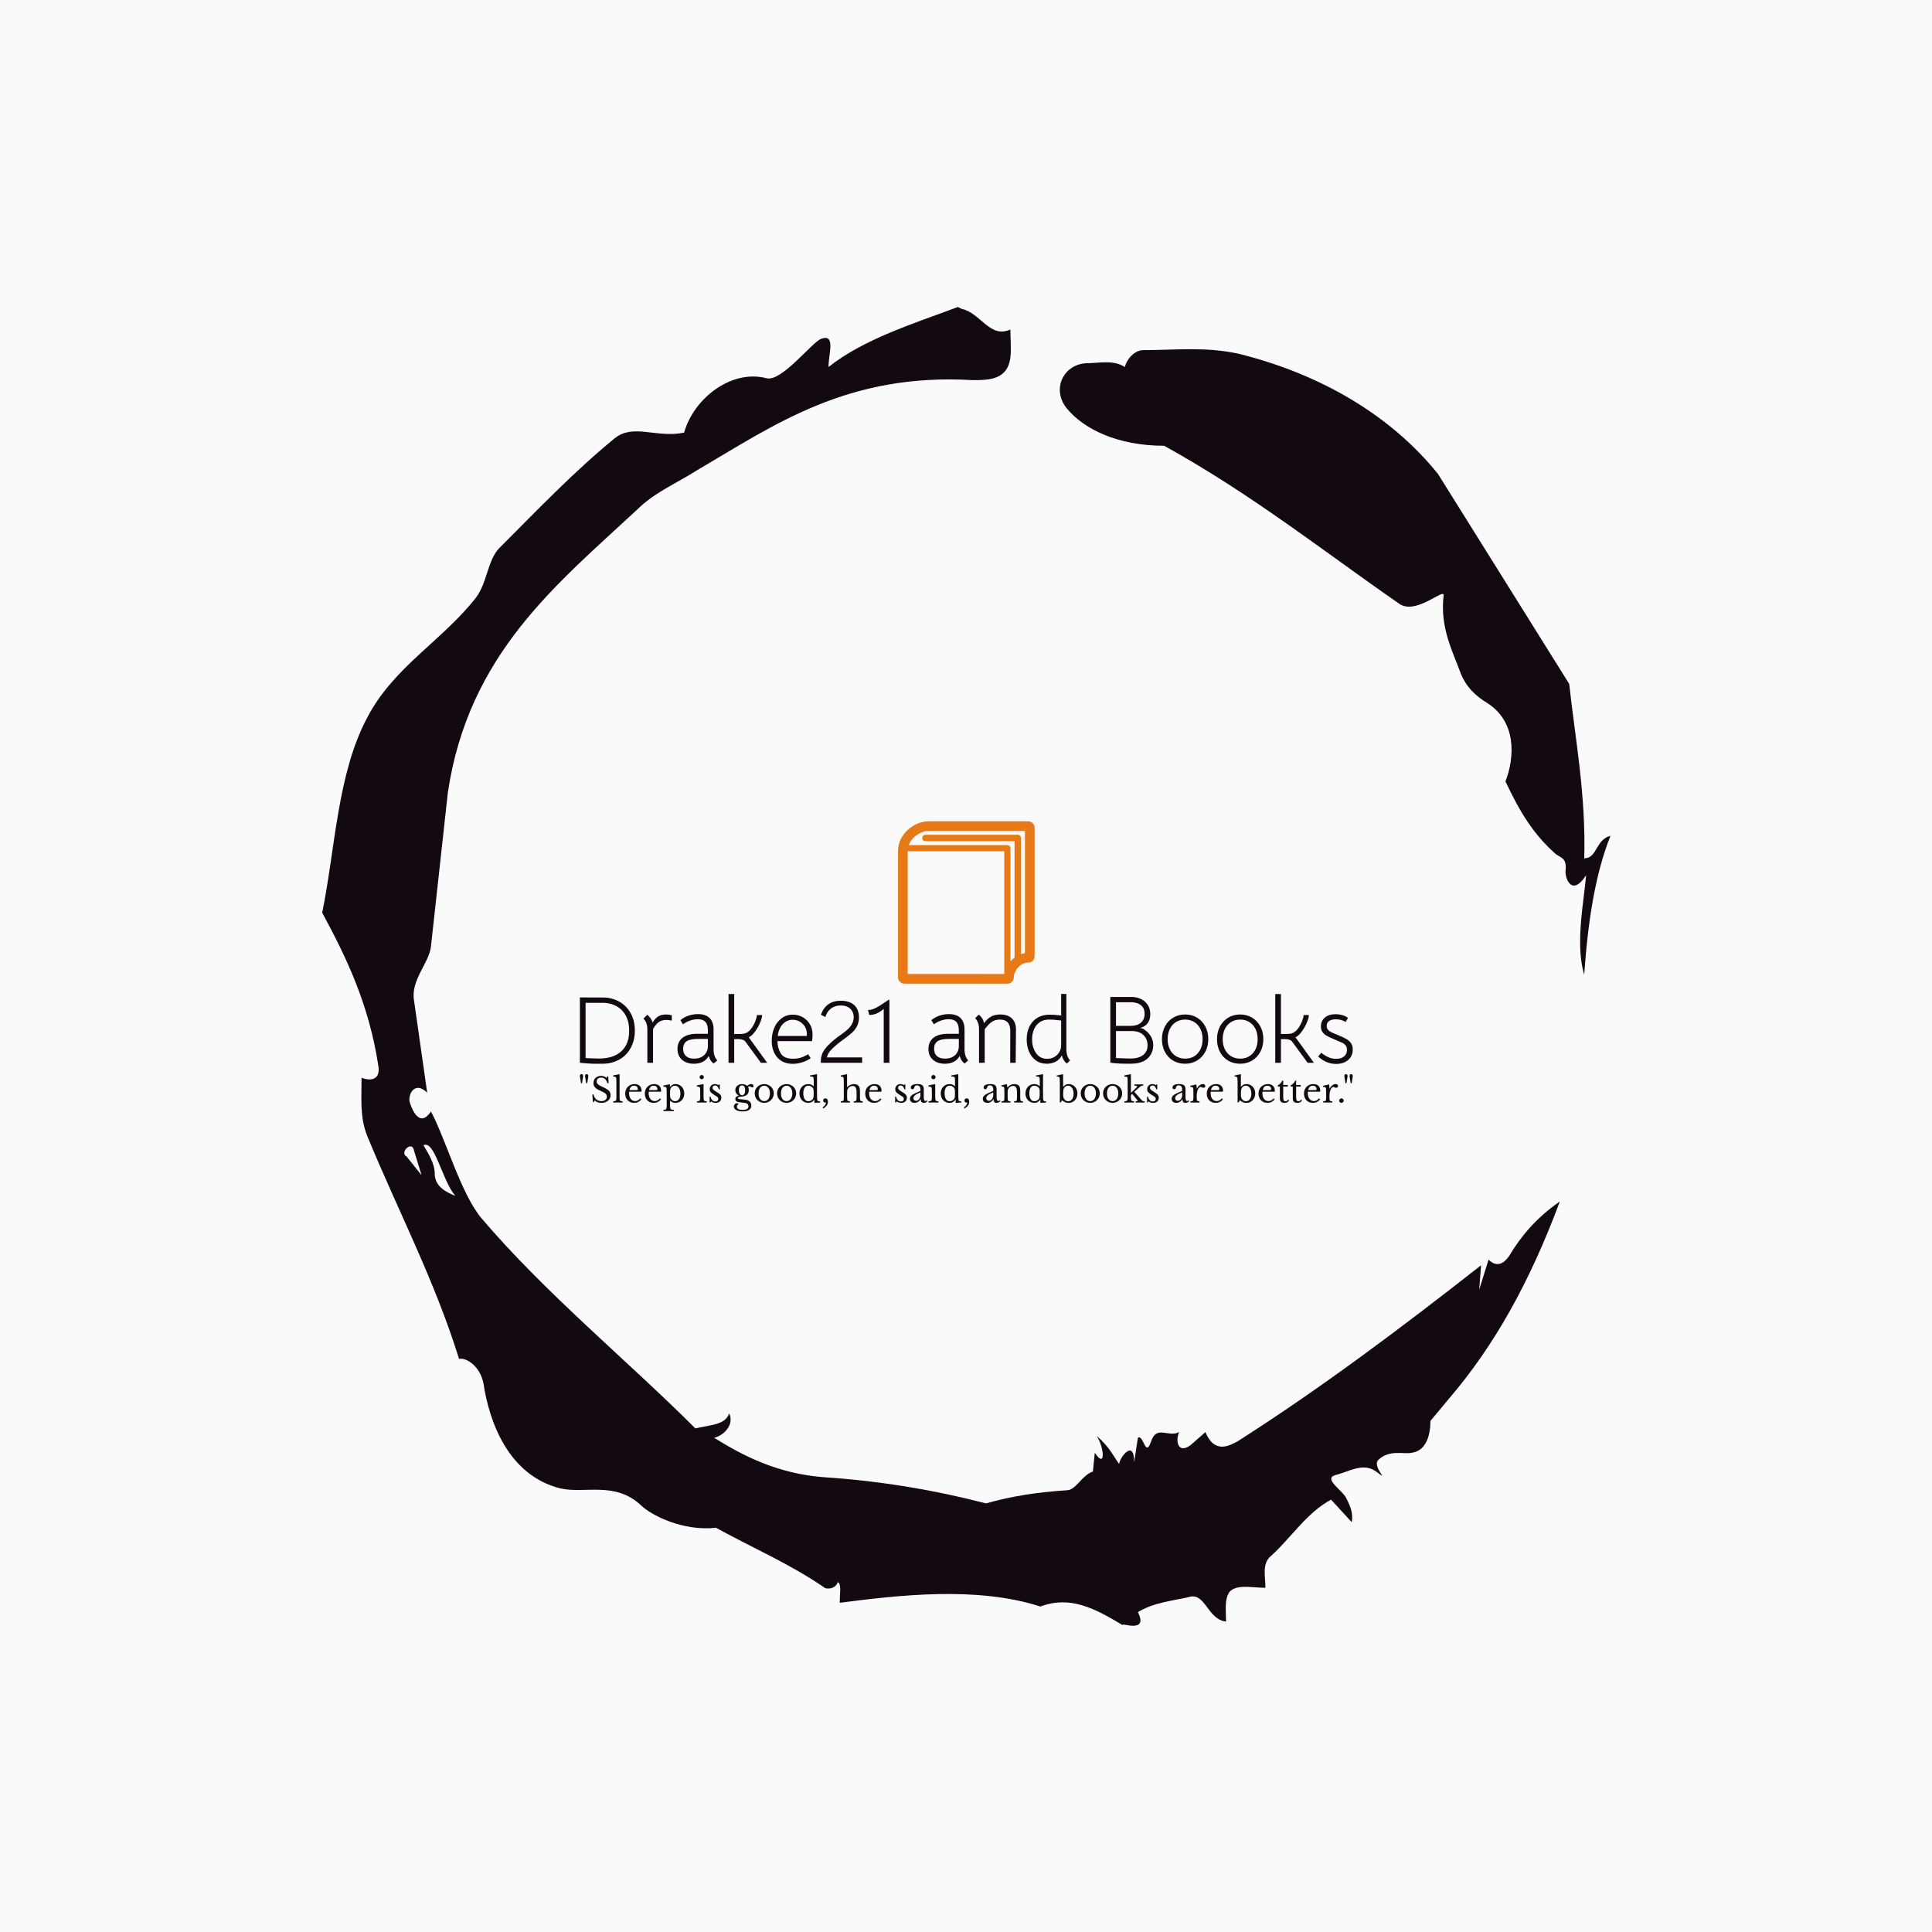 <svg xmlns="http://www.w3.org/2000/svg" version="1.1" xmlns:xlink="http://www.w3.org/1999/xlink" xmlns:svgjs="http://svgjs.dev/svgjs" width="1500" height="1500" viewBox="0 0 1500 1500"><rect width="1500" height="1500" fill="#fafafa"></rect><g transform="matrix(0.667,0,0,0.667,250,187.667)"><svg viewBox="0 0 320 360" data-background-color="#fafafa" preserveAspectRatio="xMidYMid meet" height="1687" width="1500" xmlns="http://www.w3.org/2000/svg" xmlns:xlink="http://www.w3.org/1999/xlink"><g id="tight-bounds" transform="matrix(1,0,0,1,0,0)"><svg viewBox="0 0 320 360" height="360" width="320"><g><svg></svg></g><g><svg viewBox="0 0 320 360" height="360" width="320"><g><path transform="translate(-74.993,-51.79) scale(4.658,4.658)" d="M20.6 59.9l0.8 1-0.4-1.3c-0.1-0.6-0.8 0.1-0.4 0.3M21.5 59.3c0.3 0.5 0.6 1 0.6 1.5 0 0.7 0.6 1 1.1 1.2-0.7-0.8-1.1-3-1.7-2.7M59.9 16.9c1.7 0 3.3-0.2 5.1 0.2 4.4 1.1 8.1 3.3 10.6 6.4l7 11.2c0.3 2.8 0.9 5.9 0.8 9.3 0.7 0 0.6-1 1.4-1.2-0.8 2-1.2 4.5-1.4 7.4-0.5-1.6 0-4 0.1-5.3-0.7 1.1-1.1 0.3-1.1-0.2 0.1-0.8-0.3-0.7-0.6-1-1.1-1-1.8-2.1-2.6-3.8 0.5-1.3 0.6-3.2-1-4.2-0.5-0.3-1.1-0.8-1.4-1.6-0.4-1.1-1.1-2.4-0.9-4.1 0.1-0.5-1.5 1.1-2.4 0.4-3.9-2.7-7.8-5.8-12.5-8.4-2.5 0-4.3-0.9-5.2-2-0.8-1-0.2-2.3 1-2.4 0.7 0 1.5-0.2 2.1 0.2 0.1-0.4 0.5-0.9 1-0.9M50 14.6l0.2 0.1c1 0.2 1.5 1.6 2.6 1.1 0 0.7 0.1 1.4-0.1 1.9-0.3 0.8-1.2 0.8-1.9 0.8-6.7-0.4-10.6 2.4-14.7 4.8-1.1 0.7-2.3 1.2-3.2 2.1-4.3 4-9 7.7-10.1 15.1l-0.9 8.2c-0.1 0.9-1.1 1.8-0.9 2.9l0.7 4.9c-0.7-0.7-1.1 0.2-0.9 0.6 0.1 0.3 0.5 1.3 1.1 0.4 0.8 1.5 1.6 4.4 2.7 5.7 3.4 4 7.8 7.6 11.4 11.2 0.9-0.2 1.6-0.2 1.8-0.8 0.3 0.6-0.3 1.2-0.8 1.3 1.6 1 3.4 1.9 5.8 2.1 3.1 0.2 6 0.7 8.7 1.4 1.4-0.4 2.8-0.6 4.3-0.7 0.5 0 0.8-0.8 1.4-1l0.1-1c0.6 0.9 0.5-0.3 0.1-0.9 0.7 0.6 0.9 1.1 1.2 1.5 0-0.3 0.8-1.4 0.8-0.1l0.2-1.3c0.3-0.2 0.4 1.1 0.7 0.2 0.3-0.9 0.9-0.2 1.5-0.5-0.2 0.4-0.1 1.2 0.6 0.7l0.8-0.7c0.5 1.2 1.3 0.7 1.7 0.5 4.4-2.8 8.8-6.1 13-9.4l-0.1 1.3 0.5-1.6c0.5 0.5 0.9 0.1 1.1-0.2 0.6-1 1.4-2 2.7-2.9-1.6 4.3-3.5 7.7-5.9 10.5l-1 1.2c0 0.7-0.2 1.6-1 1.7-0.4 0.1-1.2-0.2-1.8 0.4-0.3 0.4 0.7 1.2-0.1 0.6-0.7-0.5-1.4 0-2.2 0.2-0.6 0.2 0.4 0.8 0.6 1.2 0.2 0.4 0.4 0.8 0.3 1.3l-1.1-1.2c-1.3 0.7-2.1 2-3.2 3-0.5 0.4-0.3 1.1-0.3 1.7-0.7 0-1.5-0.2-1.9 0.2-0.3 0.4-0.2 1-0.2 1.6-1-0.1-1.1-1.6-2-1.3-0.9 0.2-1.9 0.3-2.7 0.8 0.6 1.2-1 0.5-0.8 0.7-1.5-0.9-2.8-1.6-4.4-1-3.4-1.1-7.6-0.6-10.7-0.2 0-0.5 0.1-1-0.1-1.1-0.2 0.5-0.8 0.3-0.7 0.3-1.9-1.3-3.8-2.1-5.8-3.2-1.8 0.2-3.5-0.7-4-1.2-1.4-1.3-3-0.6-4.3-0.9-2.8-0.7-3.8-3.6-4.1-5.6-0.2-1-1-1.4-1.3-1.3-1.3-4.2-3.3-8-4.9-11.9-0.4-1-0.3-2-0.3-3.1 0.5 0.2 1 0.1 0.9-0.6-0.5-3.3-1.7-5.8-3-8.2 0.7-3.4 0.8-7.4 2.4-10.4 1.4-2.7 4-4.1 5.8-6.4 0.6-0.8 0.6-1.9 1.2-2.6 2-2 4-4.1 6.2-5.9 1-0.8 2.2 0 3.7-0.3 0.5-1.8 2.5-3.4 4.4-2.9 0.8 0.2 2.4-1.9 2.9-2.1 0.8-0.3 0.4 0.8 0.4 1.5 1.9-1.5 4.5-2.3 6.9-3.2" fill="#130912" fill-rule="nonzero" stroke="none" stroke-width="1" stroke-linecap="butt" stroke-linejoin="miter" stroke-miterlimit="10" stroke-dasharray="" stroke-dashoffset="0" font-family="none" font-weight="none" font-size="none" text-anchor="none" style="mix-blend-mode: normal" data-fill-palette-color="tertiary"></path></g><g transform="matrix(1,0,0,1,64,143.966)"><svg viewBox="0 0 192 72.067" height="72.067" width="192"><g><svg viewBox="0 0 192 72.067" height="72.067" width="192"><g><svg viewBox="0 0 192 72.067" height="72.067" width="192"><g transform="matrix(1,0,0,1,0,42.878)"><svg viewBox="0 0 192 29.189" height="29.189" width="192"><g id="textblocktransform"><svg viewBox="0 0 192 29.189" height="29.189" width="192" id="textblock"><g><svg viewBox="0 0 192 17.392" height="17.392" width="192"><g transform="matrix(1,0,0,1,0,0)"><svg width="192" viewBox="5 -36.35 407.86 36.95" height="17.392" data-palette-color="#130912"><path d="M18.15-34.45Q22.85-34.15 26.45-31.88 30.05-29.6 32.02-25.75 34-21.9 34-17.05L34-17.05Q34-11.9 31.85-7.9 29.7-3.9 25.8-1.7 21.9 0.5 16.9 0.5L16.9 0.5 14.05 0.5Q13.65 0.5 12.33 0.5 11 0.5 7.35 0.2L7.35 0.2 5 0 5-34.5 18.15-34.45ZM15-2.25Q22.7-2.25 26.85-6.05 31-9.85 31-16.9L31-16.9Q31-23.5 27.45-27.4 23.9-31.3 17.65-31.65L17.65-31.65 8-31.65 8-2.5 9.85-2.4Q14.8-2.25 15-2.25L15-2.25ZM50.5-25.5Q52-25.5 53.5-25.05L53.5-25.05 53.5-22.25Q52.05-22.6 50.6-22.6L50.6-22.6Q48.05-22.6 46.45-21.35L46.45-21.35Q44.85-20.1 43.6-17.8L43.6-17.8 43.6 0 40.6 0 40.6-17.5Q40.6-21.45 38.5-23.3L38.5-23.3 40.5-25.3Q41.4-24.75 42.2-23.65 43-22.55 43.35-21.2L43.35-21.2Q44.75-23.5 46.15-24.35L46.15-24.35Q47.9-25.5 50.5-25.5L50.5-25.5ZM75.55 0.4Q74.6-0.35 74.02-1.25 73.45-2.15 72.95-3.6L72.95-3.6Q71.95-1.65 69.97-0.58 68 0.5 65.2 0.5L65.2 0.5Q61.25 0.5 58.87-1.6 56.5-3.7 56.5-7.3L56.5-7.3Q56.5-11.1 59.17-13.2 61.85-15.3 66.75-15.3L66.75-15.3 72.55-15.3 72.55-17.1Q72.55-20.1 71.25-21.55 69.95-23 67.25-23L67.25-23Q65.25-23 63.15-22.28 61.05-21.55 59.4-20.3L59.4-20.3 58.05-22.5Q59.9-24.05 62.32-24.88 64.75-25.7 67.3-25.7L67.3-25.7Q71.35-25.7 73.45-23.63 75.55-21.55 75.55-17.65L75.55-17.65 75.55-7.2Q75.55-3.35 77.5-1.25L77.5-1.25 75.55 0.4ZM65.25-2.2Q68.6-2.2 70.57-4.05 72.55-5.9 72.55-8.85L72.55-8.85 72.55-12.6 67.45-12.6Q63.2-12.6 61.35-11.38 59.5-10.15 59.5-7.35L59.5-7.35Q59.5-4.85 61-3.53 62.5-2.2 65.25-2.2L65.25-2.2ZM94.09-13.5L103.84 0 100.54 0 92.29-11.25Q91.74-11.9 90.74-12.2 89.74-12.5 88.64-12.5L88.64-12.5 86.44-12.5 86.44 0 83.44 0 83.44-36.3 86.44-36.3 86.44-15.2 88.24-15.2Q89.99-15.2 91.02-15.3 92.04-15.4 92.84-15.8L92.84-15.8Q94.54-16.65 95.82-18.57 97.09-20.5 97.77-22.48 98.44-24.45 98.44-25.2L98.44-25.2 101.19-25.2Q101.14-23.5 99.97-20.88 98.79-18.25 97.14-16.1 95.49-13.95 94.09-13.5L94.09-13.5ZM109.24-11.45Q109.29-7.95 110.94-5.05 112.59-2.15 117.54-2.15L117.54-2.15Q119.69-2.15 121.52-2.7 123.34-3.25 125.49-4.5L125.49-4.5 126.79-2.4Q124.79-1.05 122.34-0.25 119.89 0.55 117.34 0.55L117.34 0.55Q112.09 0.55 109.17-2.83 106.24-6.2 106.24-11.7L106.24-11.7Q106.24-15.25 107.54-18.38 108.84-21.5 111.39-23.45 113.94-25.4 117.39-25.4L117.39-25.4Q120.29-25.4 122.67-24.03 125.04-22.65 126.42-20.28 127.79-17.9 127.79-15L127.79-15Q127.79-14.2 127.74-13.58 127.69-12.95 127.64-12.5L127.64-12.5 127.54-11.45 109.24-11.45ZM109.39-14.15L124.74-14.15Q124.79-14.5 124.79-15.15L124.79-15.15Q124.79-17.25 123.79-18.98 122.79-20.7 121.09-21.7 119.39-22.7 117.34-22.7L117.34-22.7Q114.29-22.7 112.12-20.48 109.94-18.25 109.39-14.15L109.39-14.15ZM132.14-0.65Q132.14-4.4 134.29-7.25 136.44-10.1 140.79-13.4L140.79-13.4 142.44-14.6Q144.74-16.25 146.14-17.48 147.54-18.7 148.51-20.35 149.49-22 149.49-24.05L149.49-24.05Q149.49-26.85 147.64-28.55 145.79-30.25 142.64-30.25L142.64-30.25Q139.64-30.25 137.51-28.65 135.39-27.05 134.54-24.15L134.54-24.15 132.19-25.35Q134.84-32.75 142.69-32.75L142.69-32.75Q147.29-32.75 149.79-30.43 152.29-28.1 152.29-24L152.29-24Q152.29-21.3 151.26-19.33 150.24-17.35 148.66-15.93 147.09-14.5 144.24-12.4L144.24-12.4Q142.24-11 140.64-9.65L140.64-9.65Q138.29-7.7 137.04-6.23 135.79-4.75 135.34-2.85L135.34-2.85 153.94-2.85 153.94 0 132.14 0 132.14-0.65ZM165.34-28.45Q163.49-26.85 161.66-26.05 159.84-25.25 157.69-25.25L157.69-25.25 157.04-27.85Q158.54-27.85 160.11-28.5 161.69-29.15 163.19-30.1 164.69-31.05 167.94-33.25L167.94-33.25 168.34-33.25 168.34 0 165.34 0 165.34-28.45ZM207.98 0.4Q207.03-0.35 206.46-1.25 205.88-2.15 205.38-3.6L205.38-3.6Q204.38-1.65 202.41-0.58 200.43 0.5 197.63 0.5L197.63 0.5Q193.68 0.5 191.31-1.6 188.93-3.7 188.93-7.3L188.93-7.3Q188.93-11.1 191.61-13.2 194.28-15.3 199.18-15.3L199.18-15.3 204.98-15.3 204.98-17.1Q204.98-20.1 203.68-21.55 202.38-23 199.68-23L199.68-23Q197.68-23 195.58-22.28 193.48-21.55 191.83-20.3L191.83-20.3 190.48-22.5Q192.33-24.05 194.76-24.88 197.18-25.7 199.73-25.7L199.73-25.7Q203.78-25.7 205.88-23.63 207.98-21.55 207.98-17.65L207.98-17.65 207.98-7.2Q207.98-3.35 209.93-1.25L209.93-1.25 207.98 0.4ZM197.68-2.2Q201.03-2.2 203.01-4.05 204.98-5.9 204.98-8.85L204.98-8.85 204.98-12.6 199.88-12.6Q195.63-12.6 193.78-11.38 191.93-10.15 191.93-7.35L191.93-7.35Q191.93-4.85 193.43-3.53 194.93-2.2 197.68-2.2L197.68-2.2ZM215.63-17.65Q215.63-21.5 213.58-23.55L213.58-23.55 215.48-25.4Q217.68-23.85 218.28-20.9L218.28-20.9Q219.93-23.25 221.98-24.38 224.03-25.5 226.93-25.5L226.93-25.5Q230.83-25.5 233-23.4 235.18-21.3 235.13-17.35L235.13-17.35 234.98 0 232.08 0 232.13-16.8Q232.13-22.8 226.68-22.8L226.68-22.8Q224.13-22.8 222.35-21.58 220.58-20.35 218.63-17.7L218.63-17.7 218.63 0 215.63 0 215.63-17.65ZM251.43 0.5Q248.08 0.5 245.68-1.23 243.28-2.95 242.03-5.88 240.78-8.8 240.78-12.3L240.78-12.3Q240.78-16.1 242.2-19.07 243.63-22.05 246.38-23.73 249.13-25.4 252.93-25.4L252.93-25.4Q254.08-25.4 255.85-25.28 257.63-25.15 258.98-24.95L258.98-24.95 258.98-36.35 261.73-36.35 261.73-7.2Q261.73-3.35 263.68-1.25L263.68-1.25 261.98 0.4Q260.03-1.05 259.33-3.9L259.33-3.9Q258.18-1.65 256.05-0.58 253.93 0.5 251.43 0.5L251.43 0.5ZM251.58-2.1Q253.83-2.1 255.6-3.2 257.38-4.3 258.28-6.2L258.28-6.2Q258.98-7.6 258.98-9.4L258.98-9.4 258.98-22.3Q256.23-22.65 255-22.73 253.78-22.8 252.48-22.8L252.48-22.8Q249.73-22.8 247.73-21.45 245.73-20.1 244.68-17.73 243.63-15.35 243.63-12.45L243.63-12.45Q243.63-8.1 245.73-5.1 247.83-2.1 251.58-2.1L251.58-2.1ZM302.32-17.9Q304.77-16.4 306.17-14.2 307.57-12 307.57-9.25L307.57-9.25Q307.57-6.15 305.85-3.7 304.12-1.25 300.87-0.2L300.87-0.2Q298.72 0.5 295.02 0.5L295.02 0.5Q289.72 0.5 287.52 0.25L287.52 0.25 284.92-0.05 284.92-34.75 295.92-34.75Q298.22-34.75 300.02-34.1L300.02-34.1Q302.87-33.1 304.44-30.9 306.02-28.7 306.02-25.7L306.02-25.7Q306.02-23.4 305.1-21.65 304.17-19.9 302.22-18.95L302.22-18.95Q301.72-18.7 300.72-18.4L300.72-18.4Q301.97-18.1 302.32-17.9L302.32-17.9ZM296.62-31.95L287.92-31.95 287.92-19.5 295.87-19.5Q299.07-19.5 301.05-21.15 303.02-22.8 303.02-25.9L303.02-25.9Q303.02-28.65 301.35-30.18 299.67-31.7 296.62-31.95L296.62-31.95ZM295.52-2.25Q299.77-2.25 302.17-4.05 304.57-5.85 304.57-9.25L304.57-9.25Q304.57-12.55 302.37-14.65 300.17-16.75 296.22-16.75L296.22-16.75 287.92-16.75 287.92-2.5 292.17-2.35 295.52-2.25ZM324.37 0.5Q320.82 0.5 318.04-1.15 315.27-2.8 313.72-5.75 312.17-8.7 312.17-12.45L312.17-12.45Q312.17-16.2 313.74-19.18 315.32-22.15 318.09-23.83 320.87-25.5 324.42-25.5L324.42-25.5Q327.92-25.5 330.69-23.83 333.47-22.15 335.04-19.2 336.62-16.25 336.62-12.5L336.62-12.5Q336.62-8.75 335.04-5.8 333.47-2.85 330.69-1.18 327.92 0.5 324.37 0.5L324.37 0.5ZM324.42-2.2Q328.57-2.2 331.09-5.05 333.62-7.9 333.62-12.5L333.62-12.5Q333.62-15.55 332.47-17.88 331.32-20.2 329.22-21.5 327.12-22.8 324.42-22.8L324.42-22.8Q321.67-22.8 319.57-21.5 317.47-20.2 316.32-17.82 315.17-15.45 315.17-12.45L315.17-12.45Q315.17-9.45 316.32-7.13 317.47-4.8 319.57-3.5 321.67-2.2 324.42-2.2L324.42-2.2ZM353.42 0.5Q349.87 0.5 347.09-1.15 344.31-2.8 342.77-5.75 341.22-8.7 341.22-12.45L341.22-12.45Q341.22-16.2 342.79-19.18 344.37-22.15 347.14-23.83 349.92-25.5 353.47-25.5L353.47-25.5Q356.97-25.5 359.74-23.83 362.52-22.15 364.09-19.2 365.67-16.25 365.67-12.5L365.67-12.5Q365.67-8.75 364.09-5.8 362.52-2.85 359.74-1.18 356.97 0.5 353.42 0.5L353.42 0.5ZM353.47-2.2Q357.62-2.2 360.14-5.05 362.67-7.9 362.67-12.5L362.67-12.5Q362.67-15.55 361.52-17.88 360.37-20.2 358.27-21.5 356.17-22.8 353.47-22.8L353.47-22.8Q350.72-22.8 348.62-21.5 346.52-20.2 345.37-17.82 344.22-15.45 344.22-12.45L344.22-12.45Q344.22-9.45 345.37-7.13 346.52-4.8 348.62-3.5 350.72-2.2 353.47-2.2L353.47-2.2ZM382.61-13.5L392.36 0 389.06 0 380.81-11.25Q380.26-11.9 379.26-12.2 378.26-12.5 377.16-12.5L377.16-12.5 374.96-12.5 374.96 0 371.96 0 371.96-36.3 374.96-36.3 374.96-15.2 376.76-15.2Q378.51-15.2 379.54-15.3 380.56-15.4 381.36-15.8L381.36-15.8Q383.06-16.65 384.34-18.57 385.61-20.5 386.29-22.48 386.96-24.45 386.96-25.2L386.96-25.2 389.71-25.2Q389.66-23.5 388.49-20.88 387.31-18.25 385.66-16.1 384.01-13.95 382.61-13.5L382.61-13.5ZM404.01 0.6Q398.96 0.6 394.61-3.3L394.61-3.3 396.26-5.3Q398.16-3.75 400.04-2.93 401.91-2.1 404.06-2.1L404.06-2.1Q406.76-2.1 408.29-3.38 409.81-4.65 409.81-6.85L409.81-6.85Q409.81-8.25 409.13-9.13 408.46-10 407.34-10.55 406.21-11.1 403.31-12.3L403.31-12.3Q400.66-13.4 399.21-14.2 397.76-15 396.91-16.18 396.06-17.35 396.06-19.15L396.06-19.15Q396.06-22.1 398.16-23.88 400.26-25.65 403.76-25.65L403.76-25.65Q405.56-25.65 407.34-25.15 409.11-24.65 410.36-23.7L410.36-23.7 409.11-21.55Q406.81-22.95 403.91-22.95L403.91-22.95Q401.61-22.95 400.36-22.05 399.11-21.15 399.11-19.5L399.11-19.5Q399.11-18.25 399.79-17.45 400.46-16.65 401.54-16.13 402.61-15.6 405.11-14.6L405.11-14.6Q407.96-13.45 409.54-12.53 411.11-11.6 411.99-10.28 412.86-8.95 412.86-7L412.86-7Q412.86-3.55 410.44-1.48 408.01 0.6 404.01 0.6L404.01 0.6Z" opacity="1" transform="matrix(1,0,0,1,0,0)" fill="#130912" class="wordmark-text-0" data-fill-palette-color="primary" id="text-0"></path></svg></g></svg></g><g transform="matrix(1,0,0,1,0,19.93)"><svg viewBox="0 0 192 9.259" height="9.259" width="192"><g transform="matrix(1,0,0,1,0,0)"><svg width="192" viewBox="3 -41.5 1130.03 54.5" height="9.259" data-palette-color="#130912"><path d="M6.1-28.2L4.65-28.2Q4.45-29.6 4.17-31.25 3.9-32.9 3.63-34.45 3.35-36 3.18-37.23 3-38.45 3-39.05L3-39.05Q3-40.1 3.68-40.8 4.35-41.5 5.35-41.5L5.35-41.5Q6.35-41.5 7.03-40.8 7.7-40.1 7.7-39L7.7-39Q7.7-38.4 7.53-37.15 7.35-35.9 7.1-34.4 6.85-32.9 6.58-31.25 6.3-29.6 6.1-28.2L6.1-28.2ZM13.7-28.2L12.25-28.2Q12.05-29.6 11.78-31.25 11.5-32.9 11.23-34.45 10.95-36 10.78-37.23 10.6-38.45 10.6-39.05L10.6-39.05Q10.6-40.1 11.28-40.8 11.95-41.5 12.95-41.5L12.95-41.5Q13.95-41.5 14.63-40.8 15.3-40.1 15.3-39L15.3-39Q15.3-38.4 15.13-37.15 14.95-35.9 14.7-34.4 14.45-32.9 14.18-31.25 13.9-29.6 13.7-28.2L13.7-28.2ZM22-0.55L21.25-11.75 23.1-11.75Q23.45-9.5 24.42-7.7 25.4-5.9 26.87-4.65 28.35-3.4 30.27-2.73 32.2-2.05 34.45-2.05L34.45-2.05Q38.15-2.05 40.3-3.8 42.45-5.55 42.45-8.55L42.45-8.55Q42.45-9.8 42.02-10.85 41.6-11.9 40.6-12.88 39.6-13.85 37.92-14.8 36.25-15.75 33.7-16.85L33.7-16.85Q30.6-18.2 28.5-19.45 26.4-20.7 25.15-22.05 23.9-23.4 23.37-24.93 22.85-26.45 22.85-28.4L22.85-28.4Q22.85-30.7 23.67-32.65 24.5-34.6 26-36.02 27.5-37.45 29.55-38.23 31.6-39 34.05-39L34.05-39Q36.25-39 38.15-38.3 40.05-37.6 42-36.05L42-36.05 43.3-38.3 44.45-38.3 45-28.35 43.15-28.35Q41.95-32.45 39.67-34.45 37.4-36.45 34.2-36.45L34.2-36.45Q31.15-36.45 29.35-34.95 27.55-33.45 27.55-30.9L27.55-30.9Q27.55-29.7 27.95-28.73 28.35-27.75 29.25-26.88 30.15-26 31.6-25.13 33.05-24.25 35.2-23.3L35.2-23.3Q38.9-21.65 41.35-20.23 43.8-18.8 45.25-17.38 46.7-15.95 47.3-14.38 47.9-12.8 47.9-10.85L47.9-10.85Q47.9-8.35 46.9-6.25 45.9-4.15 44.1-2.65 42.3-1.15 39.8-0.33 37.3 0.5 34.3 0.5L34.3 0.5Q31.45 0.5 29.17-0.3 26.9-1.1 24.55-3L24.55-3 23.15-0.55 22-0.55ZM61.05-41.5L61.05-7.8Q61.05-5.9 61.2-4.75 61.34-3.6 61.82-2.95 62.3-2.3 63.17-2.05 64.05-1.8 65.5-1.75L65.5-1.75 65.5 0 51.7 0 51.7-1.75Q53.2-1.8 54.09-2.08 54.99-2.35 55.52-2.95 56.05-3.55 56.22-4.63 56.39-5.7 56.39-7.45L56.39-7.45 56.39-29Q56.39-31.7 56.32-33.52 56.24-35.35 56.09-36L56.09-36Q55.84-37.15 54.92-37.55 53.99-37.95 51.59-37.95L51.59-37.95 51.59-39.65 61.05-41.5ZM91.39-6.05L92.94-4.65Q88.69 0.5 82.39 0.5L82.39 0.5Q79.44 0.5 77.04-0.48 74.64-1.45 72.92-3.23 71.19-5 70.24-7.48 69.29-9.95 69.29-12.95L69.29-12.95Q69.29-16 70.29-18.6 71.29-21.2 73.12-23.05 74.94-24.9 77.47-25.95 79.99-27 82.99-27L82.99-27Q87.84-27 90.49-24.38 93.14-21.75 93.14-16.85L93.14-16.85Q93.14-16.15 92.87-16 92.59-15.85 91.59-15.85L91.59-15.85 75.14-15.85Q75.04-15.45 74.99-14.88 74.94-14.3 74.94-13.6L74.94-13.6Q74.94-11 75.57-8.88 76.19-6.75 77.37-5.25 78.54-3.75 80.17-2.93 81.79-2.1 83.79-2.1L83.79-2.1Q85.89-2.1 87.69-3.03 89.49-3.95 91.39-6.05L91.39-6.05ZM75.49-18.15L84.69-18.15Q85.69-18.15 86.29-18.2 86.89-18.25 87.19-18.4 87.49-18.55 87.59-18.82 87.69-19.1 87.69-19.55L87.69-19.55Q87.69-21.85 86.22-23.23 84.74-24.6 82.19-24.6L82.19-24.6Q76.79-24.6 75.49-18.15L75.49-18.15ZM120.04-6.05L121.59-4.65Q117.34 0.5 111.04 0.5L111.04 0.5Q108.09 0.5 105.69-0.48 103.29-1.45 101.57-3.23 99.84-5 98.89-7.48 97.94-9.95 97.94-12.95L97.94-12.95Q97.94-16 98.94-18.6 99.94-21.2 101.77-23.05 103.59-24.9 106.12-25.95 108.64-27 111.64-27L111.64-27Q116.49-27 119.14-24.38 121.79-21.75 121.79-16.85L121.79-16.85Q121.79-16.15 121.52-16 121.24-15.85 120.24-15.85L120.24-15.85 103.79-15.85Q103.69-15.45 103.64-14.88 103.59-14.3 103.59-13.6L103.59-13.6Q103.59-11 104.22-8.88 104.84-6.75 106.02-5.25 107.19-3.75 108.82-2.93 110.44-2.1 112.44-2.1L112.44-2.1Q114.54-2.1 116.34-3.03 118.14-3.95 120.04-6.05L120.04-6.05ZM104.14-18.15L113.34-18.15Q114.34-18.15 114.94-18.2 115.54-18.25 115.84-18.4 116.14-18.55 116.24-18.82 116.34-19.1 116.34-19.55L116.34-19.55Q116.34-21.85 114.87-23.23 113.39-24.6 110.84-24.6L110.84-24.6Q105.44-24.6 104.14-18.15L104.14-18.15ZM134.64-26.8L134.64-22.9 134.84-22.9Q136.44-24.8 138.29-25.9 140.14-27 142.59-27L142.59-27Q145.44-27 147.81-25.98 150.19-24.95 151.94-23.1 153.69-21.25 154.66-18.73 155.64-16.2 155.64-13.2L155.64-13.2Q155.64-10.15 154.64-7.63 153.64-5.1 151.89-3.3 150.14-1.5 147.74-0.5 145.34 0.5 142.54 0.5L142.54 0.5Q140.24 0.5 138.36-0.28 136.49-1.05 134.84-2.8L134.84-2.8 134.84 4.5Q134.84 6.5 135.04 7.7 135.24 8.9 135.84 9.55 136.44 10.2 137.56 10.45 138.69 10.7 140.54 10.75L140.54 10.75 140.54 12.5 125.14 12.5 125.14 10.75Q126.64 10.7 127.56 10.45 128.49 10.2 129.01 9.55 129.54 8.9 129.74 7.78 129.94 6.65 129.94 4.85L129.94 4.85 129.94-13.85Q129.94-16.75 129.86-18.6 129.79-20.45 129.59-21.15L129.59-21.15Q129.34-22.35 128.44-22.78 127.54-23.2 125.04-23.2L125.04-23.2 125.04-24.9 134.64-26.8ZM136.14-21.45L136.14-21.45Q135.49-20.45 135.16-19.07 134.84-17.7 134.84-15.5L134.84-15.5 134.84-11.6Q134.84-10.25 134.91-9.28 134.99-8.3 135.14-7.6 135.29-6.9 135.54-6.35 135.79-5.8 136.19-5.3L136.19-5.3Q137.34-3.7 138.94-2.83 140.54-1.95 142.29-1.95L142.29-1.95Q145.74-1.95 147.86-4.85 149.99-7.75 149.99-13L149.99-13Q149.99-15.6 149.41-17.73 148.84-19.85 147.79-21.38 146.74-22.9 145.26-23.75 143.79-24.6 141.99-24.6L141.99-24.6Q140.19-24.6 138.66-23.78 137.14-22.95 136.14-21.45ZM183.83-27L183.83-7.95Q183.83-6 184.01-4.83 184.18-3.65 184.68-2.98 185.18-2.3 186.08-2.05 186.98-1.8 188.48-1.75L188.48-1.75 188.48 0 174.13 0 174.13-1.75Q175.63-1.8 176.58-2.08 177.53-2.35 178.06-2.98 178.58-3.6 178.76-4.73 178.93-5.85 178.93-7.6L178.93-7.6 178.93-14Q178.93-16.9 178.86-18.78 178.78-20.65 178.58-21.35L178.58-21.35Q178.33-22.5 177.43-22.93 176.53-23.35 174.03-23.35L174.03-23.35 174.03-25.1 183.83-27ZM178.08-37.15L178.08-37.15Q178.08-38.45 178.98-39.35 179.88-40.25 181.18-40.25L181.18-40.25Q182.48-40.25 183.38-39.35 184.28-38.45 184.28-37.15L184.28-37.15Q184.28-35.85 183.38-34.95 182.48-34.05 181.18-34.05L181.18-34.05Q179.88-34.05 178.98-34.95 178.08-35.85 178.08-37.15ZM194.78-1.75L193.78 0 192.68 0 192.68-8.6 193.93-8.6Q195.88-1.55 201.03-1.55L201.03-1.55Q203.03-1.55 204.21-2.53 205.38-3.5 205.38-5.5L205.38-5.5Q205.38-6.25 205.16-6.78 204.93-7.3 204.31-7.88 203.68-8.45 202.56-9.2 201.43-9.95 199.58-11.1L199.58-11.1Q197.88-12.15 196.63-13.05 195.38-13.95 194.53-14.88 193.68-15.8 193.26-16.85 192.83-17.9 192.83-19.3L192.83-19.3Q192.83-21 193.41-22.43 193.98-23.85 194.98-24.85 195.98-25.85 197.33-26.43 198.68-27 200.28-27L200.28-27Q201.63-27 203.08-26.58 204.53-26.15 205.63-25.45L205.63-25.45 206.63-26.5 207.58-26.5 207.58-19.3 206.28-19.3Q205.18-22.35 203.88-23.65 202.58-24.95 200.68-24.95L200.68-24.95Q198.98-24.95 197.96-24.05 196.93-23.15 196.93-21.55L196.93-21.55Q196.93-20.7 197.21-20.08 197.48-19.45 198.08-18.85 198.68-18.25 199.61-17.63 200.53-17 201.83-16.2L201.83-16.2Q203.98-14.85 205.51-13.8 207.03-12.75 207.98-11.73 208.93-10.7 209.38-9.6 209.83-8.5 209.83-7.1L209.83-7.1Q209.83-3.55 207.53-1.53 205.23 0.5 201.48 0.5L201.48 0.5Q197.58 0.5 194.78-1.75L194.78-1.75ZM240.23-10.75L240.23-10.75Q242.33-10.75 243.5-12.65 244.68-14.55 244.68-18L244.68-18Q244.68-21.4 243.5-23.28 242.33-25.15 240.18-25.15L240.18-25.15Q238.03-25.15 236.75-23.25 235.48-21.35 235.48-18.05L235.48-18.05Q235.48-14.75 236.78-12.75 238.08-10.75 240.23-10.75ZM237.48-4.9L237.48-4.9Q238.68-4.8 239.68-4.7 240.68-4.6 241.65-4.5 242.63-4.4 243.6-4.25 244.58-4.1 245.73-3.95L245.73-3.95Q249.33-3.4 251.5-1.18 253.68 1.05 253.68 4.4L253.68 4.4Q253.68 8.6 250.35 10.8 247.03 13 240.73 13L240.73 13Q237.93 13 235.6 12.5 233.28 12 231.63 11.08 229.98 10.15 229.05 8.85 228.13 7.55 228.13 6L228.13 6Q228.13 4.95 228.48 4.05 228.83 3.15 229.43 2.48 230.03 1.8 230.85 1.4 231.68 1 232.58 1L232.58 1Q234.28 1 235.63 2.05L235.63 2.05Q234.28 2.35 233.43 3.53 232.58 4.7 232.58 6.2L232.58 6.2Q232.58 8.4 234.75 9.6 236.93 10.8 240.93 10.8L240.93 10.8Q249.48 10.8 249.48 5.55L249.48 5.55Q249.48 3.55 248.13 2.23 246.78 0.9 244.93 0.65L244.93 0.65Q243.73 0.5 242.45 0.33 241.18 0.15 239.95 0 238.73-0.15 237.68-0.25 236.63-0.35 235.98-0.45L235.98-0.45Q233.18-0.75 231.73-1.95 230.28-3.15 230.28-5.25L230.28-5.25Q230.28-7 231.73-8.35 233.18-9.7 235.38-10.05L235.38-10.05 235.38-10.25Q234.28-10.7 233.33-11.53 232.38-12.35 231.7-13.4 231.03-14.45 230.63-15.68 230.23-16.9 230.23-18.2L230.23-18.2Q230.23-20.1 230.95-21.7 231.68-23.3 233-24.48 234.33-25.65 236.13-26.33 237.93-27 240.08-27L240.08-27Q242.28-27 244.23-26.33 246.18-25.65 247.58-24.35L247.58-24.35Q249.28-25.75 250.58-26.38 251.88-27 253.03-27L253.03-27Q254.83-27 255.9-26.18 256.98-25.35 256.98-23.95L256.98-23.95Q256.98-23.1 256.4-22.6 255.83-22.1 254.98-22.1L254.98-22.1Q254.28-22.1 253.83-22.35 253.38-22.6 253-22.88 252.63-23.15 252.23-23.4 251.83-23.65 251.23-23.65L251.23-23.65Q250.03-23.65 248.78-22.8L248.78-22.8Q249.98-20.95 249.98-18.15L249.98-18.15Q249.98-13.9 247.33-11.48 244.68-9.05 239.38-8.65L239.38-8.65Q236.33-8.4 235.13-8 233.93-7.6 233.93-6.55L233.93-6.55Q233.93-5.75 234.83-5.38 235.73-5 237.48-4.9ZM272.47-27L272.47-27Q275.32-27 277.87-25.98 280.42-24.95 282.35-23.15 284.27-21.35 285.4-18.88 286.52-16.4 286.52-13.45L286.52-13.45Q286.52-10.4 285.4-7.85 284.27-5.3 282.35-3.45 280.42-1.6 277.87-0.55 275.32 0.5 272.47 0.5L272.47 0.5Q269.67 0.5 267.15-0.53 264.62-1.55 262.72-3.4 260.82-5.25 259.72-7.83 258.62-10.4 258.62-13.45L258.62-13.45Q258.62-16.4 259.72-18.9 260.82-21.4 262.72-23.2 264.62-25 267.15-26 269.67-27 272.47-27ZM272.47-24.6L272.47-24.6Q270.62-24.6 269.1-23.8 267.57-23 266.5-21.53 265.42-20.05 264.85-17.98 264.27-15.9 264.27-13.4L264.27-13.4Q264.27-10.8 264.85-8.7 265.42-6.6 266.5-5.13 267.57-3.65 269.07-2.85 270.57-2.05 272.47-2.05L272.47-2.05Q274.37-2.05 275.92-2.85 277.47-3.65 278.57-5.15 279.67-6.65 280.27-8.75 280.87-10.85 280.87-13.4L280.87-13.4Q280.87-15.9 280.27-17.95 279.67-20 278.57-21.48 277.47-22.95 275.92-23.78 274.37-24.6 272.47-24.6ZM305.17-27L305.17-27Q308.02-27 310.57-25.98 313.12-24.95 315.05-23.15 316.97-21.35 318.1-18.88 319.22-16.4 319.22-13.45L319.22-13.45Q319.22-10.4 318.1-7.85 316.97-5.3 315.05-3.45 313.12-1.6 310.57-0.55 308.02 0.5 305.17 0.5L305.17 0.5Q302.37 0.5 299.85-0.53 297.32-1.55 295.42-3.4 293.52-5.25 292.42-7.83 291.32-10.4 291.32-13.45L291.32-13.45Q291.32-16.4 292.42-18.9 293.52-21.4 295.42-23.2 297.32-25 299.85-26 302.37-27 305.17-27ZM305.17-24.6L305.17-24.6Q303.32-24.6 301.8-23.8 300.27-23 299.2-21.53 298.12-20.05 297.55-17.98 296.97-15.9 296.97-13.4L296.97-13.4Q296.97-10.8 297.55-8.7 298.12-6.6 299.2-5.13 300.27-3.65 301.77-2.85 303.27-2.05 305.17-2.05L305.17-2.05Q307.07-2.05 308.62-2.85 310.17-3.65 311.27-5.15 312.37-6.65 312.97-8.75 313.57-10.85 313.57-13.4L313.57-13.4Q313.57-15.9 312.97-17.95 312.37-20 311.27-21.48 310.17-22.95 308.62-23.78 307.07-24.6 305.17-24.6ZM345.82 0.5L345.82-4.2 345.62-4.2Q343.82-1.65 341.79-0.58 339.77 0.5 337.02 0.5L337.02 0.5Q334.17 0.5 331.79-0.53 329.42-1.55 327.69-3.38 325.97-5.2 324.99-7.75 324.02-10.3 324.02-13.3L324.02-13.3Q324.02-16.25 324.99-18.78 325.97-21.3 327.69-23.13 329.42-24.95 331.82-25.98 334.22-27 337.02-27L337.02-27Q339.42-27 341.29-26.2 343.17-25.4 344.92-23.65L344.92-23.65 344.92-28.75Q344.92-31.6 344.84-33.5 344.77-35.4 344.62-36.1L344.62-36.1Q344.37-37.2 343.22-37.65 342.07-38.1 339.47-38.1L339.47-38.1 339.47-39.6 349.72-41.5 349.72-12.65Q349.72-9.2 349.77-6.98 349.82-4.75 350.07-3.8L350.07-3.8Q350.22-3.2 350.44-2.8 350.67-2.4 351.09-2.18 351.52-1.95 352.24-1.85 352.97-1.75 354.12-1.75L354.12-1.75 354.12-0.05 345.82 0.5ZM344.82-11.95L344.82-15.25Q344.82-17.85 344.54-19.2 344.27-20.55 343.47-21.55L343.47-21.55Q342.32-23.05 340.54-23.83 338.77-24.6 337.02-24.6L337.02-24.6Q333.42-24.6 331.54-21.63 329.67-18.65 329.67-13.55L329.67-13.55Q329.67-10.9 330.14-8.75 330.62-6.6 331.54-5.08 332.47-3.55 333.84-2.73 335.22-1.9 337.02-1.9L337.02-1.9Q337.92-1.9 338.84-2.1 339.77-2.3 340.64-2.73 341.52-3.15 342.27-3.73 343.02-4.3 343.52-5.05L343.52-5.05Q344.22-6.15 344.52-7.7 344.82-9.25 344.82-11.95L344.82-11.95ZM358.97 8.75L357.82 7.15Q360.52 5.25 361.67 3.5 362.82 1.75 362.82-0.4L362.82-0.4Q362.17 0 361.32 0L361.32 0Q360.17 0 359.44-0.83 358.72-1.65 358.72-2.95L358.72-2.95Q358.72-4.35 359.64-5.2 360.57-6.05 362.07-6.05L362.07-6.05Q365.67-6.05 365.67-1.05L365.67-1.05Q365.67 0.35 365.32 1.55 364.97 2.75 364.19 3.9 363.42 5.05 362.12 6.23 360.82 7.4 358.97 8.75L358.97 8.75ZM393.76-14.35L393.76-7.95Q393.76-5.9 393.86-4.7 393.96-3.5 394.39-2.88 394.81-2.25 395.61-2.05 396.41-1.85 397.86-1.75L397.86-1.75 397.86 0 384.56 0 384.56-1.75Q386.01-1.85 386.86-2.05 387.71-2.25 388.16-2.85 388.61-3.45 388.74-4.58 388.86-5.7 388.86-7.6L388.86-7.6 388.86-28.55Q388.86-31.5 388.79-33.25 388.71-35 388.51-35.9L388.51-35.9Q388.41-36.5 388.19-36.88 387.96-37.25 387.51-37.48 387.06-37.7 386.31-37.8 385.56-37.9 384.46-37.9L384.46-37.9 384.46-39.6 393.66-41.5 393.66-22.45 393.86-22.45Q394.61-23.45 395.74-24.28 396.86-25.1 398.16-25.7 399.46-26.3 400.89-26.65 402.31-27 403.66-27L403.66-27Q405.96-27 407.89-26.2 409.81-25.4 410.86-24.05L410.86-24.05Q411.71-22.9 412.11-21.03 412.51-19.15 412.51-15.95L412.51-15.95 412.51-7.95Q412.51-5.9 412.61-4.73 412.71-3.55 413.14-2.9 413.56-2.25 414.36-2.05 415.16-1.85 416.61-1.75L416.61-1.75 416.61 0 403.36 0 403.36-1.75Q404.76-1.8 405.61-2.02 406.46-2.25 406.89-2.85 407.31-3.45 407.44-4.58 407.56-5.7 407.56-7.6L407.56-7.6 407.56-13.9Q407.56-19.5 406.26-21.88 404.96-24.25 401.91-24.25L401.91-24.25Q399.56-24.25 397.64-23.05 395.71-21.85 394.61-19.75L394.61-19.75Q394.36-19.2 394.19-18.73 394.01-18.25 393.91-17.65 393.81-17.05 393.79-16.28 393.76-15.5 393.76-14.35L393.76-14.35ZM442.31-6.05L443.86-4.65Q439.61 0.5 433.31 0.5L433.31 0.5Q430.36 0.5 427.96-0.48 425.56-1.45 423.83-3.23 422.11-5 421.16-7.48 420.21-9.95 420.21-12.95L420.21-12.95Q420.21-16 421.21-18.6 422.21-21.2 424.03-23.05 425.86-24.9 428.38-25.95 430.91-27 433.91-27L433.91-27Q438.76-27 441.41-24.38 444.06-21.75 444.06-16.85L444.06-16.85Q444.06-16.15 443.78-16 443.51-15.85 442.51-15.85L442.51-15.85 426.06-15.85Q425.96-15.45 425.91-14.88 425.86-14.3 425.86-13.6L425.86-13.6Q425.86-11 426.48-8.88 427.11-6.75 428.28-5.25 429.46-3.75 431.08-2.93 432.71-2.1 434.71-2.1L434.71-2.1Q436.81-2.1 438.61-3.03 440.41-3.95 442.31-6.05L442.31-6.05ZM426.41-18.15L435.61-18.15Q436.61-18.15 437.21-18.2 437.81-18.25 438.11-18.4 438.41-18.55 438.51-18.82 438.61-19.1 438.61-19.55L438.61-19.55Q438.61-21.85 437.13-23.23 435.66-24.6 433.11-24.6L433.11-24.6Q427.71-24.6 426.41-18.15L426.41-18.15ZM466.05-1.75L465.05 0 463.95 0 463.95-8.6 465.2-8.6Q467.15-1.55 472.3-1.55L472.3-1.55Q474.3-1.55 475.48-2.53 476.65-3.5 476.65-5.5L476.65-5.5Q476.65-6.25 476.43-6.78 476.2-7.3 475.58-7.88 474.95-8.45 473.83-9.2 472.7-9.95 470.85-11.1L470.85-11.1Q469.15-12.15 467.9-13.05 466.65-13.95 465.8-14.88 464.95-15.8 464.53-16.85 464.1-17.9 464.1-19.3L464.1-19.3Q464.1-21 464.68-22.43 465.25-23.85 466.25-24.85 467.25-25.85 468.6-26.43 469.95-27 471.55-27L471.55-27Q472.9-27 474.35-26.58 475.8-26.15 476.9-25.45L476.9-25.45 477.9-26.5 478.85-26.5 478.85-19.3 477.55-19.3Q476.45-22.35 475.15-23.65 473.85-24.95 471.95-24.95L471.95-24.95Q470.25-24.95 469.23-24.05 468.2-23.15 468.2-21.55L468.2-21.55Q468.2-20.7 468.48-20.08 468.75-19.45 469.35-18.85 469.95-18.25 470.88-17.63 471.8-17 473.1-16.2L473.1-16.2Q475.25-14.85 476.78-13.8 478.3-12.75 479.25-11.73 480.2-10.7 480.65-9.6 481.1-8.5 481.1-7.1L481.1-7.1Q481.1-3.55 478.8-1.53 476.5 0.5 472.75 0.5L472.75 0.5Q468.85 0.5 466.05-1.75L466.05-1.75ZM500.9-10.85L500.9-14.8Q498.05-13.7 496.08-12.65 494.1-11.6 492.9-10.55 491.7-9.5 491.18-8.45 490.65-7.4 490.65-6.3L490.65-6.3Q490.65-4.65 491.75-3.6 492.85-2.55 494.65-2.55L494.65-2.55Q495.95-2.55 497.08-3.2 498.2-3.85 499.05-4.98 499.9-6.1 500.4-7.63 500.9-9.15 500.9-10.85L500.9-10.85ZM493.7-13.8L500.9-16.95 500.9-19Q500.9-25.1 495.7-25.1L495.7-25.1Q494.85-25.1 494.25-24.95 493.65-24.8 493.25-24.45 492.85-24.1 492.53-23.45 492.2-22.8 491.9-21.85L491.9-21.85Q491.35-20.4 490.83-19.93 490.3-19.45 489.3-19.45L489.3-19.45Q486.8-19.45 486.8-21.95L486.8-21.95Q486.8-24.35 489.35-25.68 491.9-27 496.6-27L496.6-27Q501.6-27 503.7-25.23 505.8-23.45 505.8-19.2L505.8-19.2 505.8-8Q505.8-2.3 508.05-2.3L508.05-2.3Q508.75-2.3 509.4-2.48 510.05-2.65 510.5-3.4L510.5-3.4 511.2-2.2Q510.6-1.05 509-0.28 507.4 0.5 505.65 0.5L505.65 0.5Q503.45 0.5 502.38-0.9 501.3-2.3 501.3-4.85L501.3-4.85 501.05-4.85Q499.75-2.4 497.45-0.98 495.15 0.45 492.35 0.45L492.35 0.45Q489.2 0.45 487.4-1.15 485.6-2.75 485.6-5.45L485.6-5.45Q485.6-6.65 486.03-7.75 486.45-8.85 487.4-9.85 488.35-10.85 489.9-11.83 491.45-12.8 493.7-13.8L493.7-13.8ZM522.55-27L522.55-7.95Q522.55-6 522.72-4.83 522.9-3.65 523.4-2.98 523.9-2.3 524.8-2.05 525.7-1.8 527.2-1.75L527.2-1.75 527.2 0 512.85 0 512.85-1.75Q514.35-1.8 515.3-2.08 516.25-2.35 516.77-2.98 517.3-3.6 517.47-4.73 517.65-5.85 517.65-7.6L517.65-7.6 517.65-14Q517.65-16.9 517.57-18.78 517.5-20.65 517.3-21.35L517.3-21.35Q517.05-22.5 516.15-22.93 515.25-23.35 512.75-23.35L512.75-23.35 512.75-25.1 522.55-27ZM516.8-37.15L516.8-37.15Q516.8-38.45 517.7-39.35 518.6-40.25 519.9-40.25L519.9-40.25Q521.2-40.25 522.1-39.35 523-38.45 523-37.15L523-37.15Q523-35.85 522.1-34.95 521.2-34.05 519.9-34.05L519.9-34.05Q518.6-34.05 517.7-34.95 516.8-35.85 516.8-37.15ZM552.39 0.5L552.39-4.2 552.19-4.2Q550.39-1.65 548.37-0.58 546.34 0.5 543.59 0.5L543.59 0.5Q540.74 0.5 538.37-0.53 535.99-1.55 534.27-3.38 532.54-5.2 531.57-7.75 530.59-10.3 530.59-13.3L530.59-13.3Q530.59-16.25 531.57-18.78 532.54-21.3 534.27-23.13 535.99-24.95 538.39-25.98 540.79-27 543.59-27L543.59-27Q545.99-27 547.87-26.2 549.74-25.4 551.49-23.65L551.49-23.65 551.49-28.75Q551.49-31.6 551.42-33.5 551.34-35.4 551.19-36.1L551.19-36.1Q550.94-37.2 549.79-37.65 548.64-38.1 546.04-38.1L546.04-38.1 546.04-39.6 556.29-41.5 556.29-12.65Q556.29-9.2 556.34-6.98 556.39-4.75 556.64-3.8L556.64-3.8Q556.79-3.2 557.02-2.8 557.24-2.4 557.67-2.18 558.09-1.95 558.82-1.85 559.54-1.75 560.69-1.75L560.69-1.75 560.69-0.05 552.39 0.5ZM551.39-11.95L551.39-15.25Q551.39-17.85 551.12-19.2 550.84-20.55 550.04-21.55L550.04-21.55Q548.89-23.05 547.12-23.83 545.34-24.6 543.59-24.6L543.59-24.6Q539.99-24.6 538.12-21.63 536.24-18.65 536.24-13.55L536.24-13.55Q536.24-10.9 536.72-8.75 537.19-6.6 538.12-5.08 539.04-3.55 540.42-2.73 541.79-1.9 543.59-1.9L543.59-1.9Q544.49-1.9 545.42-2.1 546.34-2.3 547.22-2.73 548.09-3.15 548.84-3.73 549.59-4.3 550.09-5.05L550.09-5.05Q550.79-6.15 551.09-7.7 551.39-9.25 551.39-11.95L551.39-11.95ZM565.54 8.75L564.39 7.15Q567.09 5.25 568.24 3.5 569.39 1.75 569.39-0.4L569.39-0.4Q568.74 0 567.89 0L567.89 0Q566.74 0 566.02-0.83 565.29-1.65 565.29-2.95L565.29-2.95Q565.29-4.35 566.22-5.2 567.14-6.05 568.64-6.05L568.64-6.05Q572.24-6.05 572.24-1.05L572.24-1.05Q572.24 0.35 571.89 1.55 571.54 2.75 570.77 3.9 569.99 5.05 568.69 6.23 567.39 7.4 565.54 8.75L565.54 8.75ZM607.39-10.85L607.39-14.8Q604.54-13.7 602.56-12.65 600.59-11.6 599.39-10.55 598.19-9.5 597.66-8.45 597.14-7.4 597.14-6.3L597.14-6.3Q597.14-4.65 598.24-3.6 599.34-2.55 601.14-2.55L601.14-2.55Q602.44-2.55 603.56-3.2 604.69-3.85 605.54-4.98 606.39-6.1 606.89-7.63 607.39-9.15 607.39-10.85L607.39-10.85ZM600.19-13.8L607.39-16.95 607.39-19Q607.39-25.1 602.19-25.1L602.19-25.1Q601.34-25.1 600.74-24.95 600.14-24.8 599.74-24.45 599.34-24.1 599.01-23.45 598.69-22.8 598.39-21.85L598.39-21.85Q597.84-20.4 597.31-19.93 596.79-19.45 595.79-19.45L595.79-19.45Q593.29-19.45 593.29-21.95L593.29-21.95Q593.29-24.35 595.84-25.68 598.39-27 603.09-27L603.09-27Q608.09-27 610.19-25.23 612.29-23.45 612.29-19.2L612.29-19.2 612.29-8Q612.29-2.3 614.54-2.3L614.54-2.3Q615.24-2.3 615.89-2.48 616.54-2.65 616.99-3.4L616.99-3.4 617.69-2.2Q617.09-1.05 615.49-0.28 613.89 0.5 612.14 0.5L612.14 0.5Q609.94 0.5 608.86-0.9 607.79-2.3 607.79-4.85L607.79-4.85 607.54-4.85Q606.24-2.4 603.94-0.98 601.64 0.45 598.84 0.45L598.84 0.45Q595.69 0.45 593.89-1.15 592.09-2.75 592.09-5.45L592.09-5.45Q592.09-6.65 592.51-7.75 592.94-8.85 593.89-9.85 594.84-10.85 596.39-11.83 597.94-12.8 600.19-13.8L600.19-13.8ZM628.43-14.55L628.43-7.85Q628.43-5.8 628.53-4.63 628.63-3.45 629.06-2.83 629.48-2.2 630.31-2 631.13-1.8 632.58-1.7L632.58-1.7 632.58 0 619.48 0 619.48-1.7Q620.88-1.8 621.71-2 622.53-2.2 622.98-2.8 623.43-3.4 623.56-4.5 623.68-5.6 623.68-7.5L623.68-7.5 623.68-14.15Q623.68-20.1 623.38-21.4L623.38-21.4Q623.23-22.05 623.01-22.48 622.78-22.9 622.33-23.13 621.88-23.35 621.18-23.43 620.48-23.5 619.38-23.5L619.38-23.5 619.38-25.1 627.38-27 627.98-22.05 628.18-22.05Q630.08-24.4 632.63-25.7 635.18-27 638.18-27L638.18-27Q640.48-27 642.38-26.25 644.28-25.5 645.28-24.2L645.28-24.2Q646.13-23.05 646.48-21.23 646.83-19.4 646.83-16.2L646.83-16.2 646.83-7.85Q646.83-5.8 646.96-4.63 647.08-3.45 647.48-2.83 647.88-2.2 648.71-2 649.53-1.8 650.88-1.7L650.88-1.7 650.88 0 637.93 0 637.93-1.7Q639.33-1.75 640.16-1.98 640.98-2.2 641.41-2.8 641.83-3.4 641.96-4.53 642.08-5.65 642.08-7.5L642.08-7.5 642.08-14.1Q642.08-16.95 641.78-18.9 641.48-20.85 640.81-22.05 640.13-23.25 639.03-23.78 637.93-24.3 636.38-24.3L636.38-24.3Q634.13-24.3 632.26-23.13 630.38-21.95 629.33-19.9L629.33-19.9Q629.08-19.4 628.91-18.95 628.73-18.5 628.63-17.9 628.53-17.3 628.48-16.53 628.43-15.75 628.43-14.55L628.43-14.55ZM676.28 0.5L676.28-4.2 676.08-4.2Q674.28-1.65 672.26-0.58 670.23 0.5 667.48 0.5L667.48 0.5Q664.63 0.5 662.26-0.53 659.88-1.55 658.16-3.38 656.43-5.2 655.46-7.75 654.48-10.3 654.48-13.3L654.48-13.3Q654.48-16.25 655.46-18.78 656.43-21.3 658.16-23.13 659.88-24.95 662.28-25.98 664.68-27 667.48-27L667.48-27Q669.88-27 671.76-26.2 673.63-25.4 675.38-23.65L675.38-23.65 675.38-28.75Q675.38-31.6 675.31-33.5 675.23-35.4 675.08-36.1L675.08-36.1Q674.83-37.2 673.68-37.65 672.53-38.1 669.93-38.1L669.93-38.1 669.93-39.6 680.18-41.5 680.18-12.65Q680.18-9.2 680.23-6.98 680.28-4.75 680.53-3.8L680.53-3.8Q680.68-3.2 680.91-2.8 681.13-2.4 681.56-2.18 681.98-1.95 682.71-1.85 683.43-1.75 684.58-1.75L684.58-1.75 684.58-0.05 676.28 0.5ZM675.28-11.95L675.28-15.25Q675.28-17.85 675.01-19.2 674.73-20.55 673.93-21.55L673.93-21.55Q672.78-23.05 671.01-23.83 669.23-24.6 667.48-24.6L667.48-24.6Q663.88-24.6 662.01-21.63 660.13-18.65 660.13-13.55L660.13-13.55Q660.13-10.9 660.61-8.75 661.08-6.6 662.01-5.08 662.93-3.55 664.31-2.73 665.68-1.9 667.48-1.9L667.48-1.9Q668.38-1.9 669.31-2.1 670.23-2.3 671.11-2.73 671.98-3.15 672.73-3.73 673.48-4.3 673.98-5.05L673.98-5.05Q674.68-6.15 674.98-7.7 675.28-9.25 675.28-11.95L675.28-11.95ZM709.63-14.9L709.63-10.45Q709.63-8.55 710.18-6.98 710.73-5.4 711.7-4.28 712.68-3.15 714.05-2.5 715.43-1.85 717.03-1.85L717.03-1.85Q718.78-1.85 720.2-2.65 721.63-3.45 722.65-4.93 723.68-6.4 724.25-8.47 724.83-10.55 724.83-13.1L724.83-13.1Q724.83-15.65 724.23-17.78 723.63-19.9 722.58-21.43 721.53-22.95 720.05-23.8 718.58-24.65 716.83-24.65L716.83-24.65Q714.78-24.65 713.18-23.68 711.58-22.7 710.73-20.95L710.73-20.95Q709.63-18.75 709.63-14.9L709.63-14.9ZM709.53-41.5L709.53-22.95 709.73-22.95Q711.33-25.05 713.25-26.03 715.18-27 717.73-27L717.73-27Q720.43-27 722.75-25.95 725.08-24.9 726.8-23.05 728.53-21.2 729.5-18.68 730.48-16.15 730.48-13.25L730.48-13.25Q730.48-10.3 729.48-7.78 728.48-5.25 726.75-3.4 725.03-1.55 722.68-0.5 720.33 0.55 717.58 0.55L717.58 0.55Q714.73 0.55 712.25-0.5 709.78-1.55 708.18-3.35L708.18-3.35 705.83 0 704.73 0 704.73-30.2Q704.73-35.25 704.08-36.65L704.08-36.65Q703.93-37 703.73-37.23 703.53-37.45 703.13-37.63 702.73-37.8 702.03-37.95 701.33-38.1 700.13-38.25L700.13-38.25 700.13-39.5 709.53-41.5ZM749.12-27L749.12-27Q751.97-27 754.52-25.98 757.07-24.95 759-23.15 760.92-21.35 762.05-18.88 763.17-16.4 763.17-13.45L763.17-13.45Q763.17-10.4 762.05-7.85 760.92-5.3 759-3.45 757.07-1.6 754.52-0.55 751.97 0.5 749.12 0.5L749.12 0.5Q746.32 0.5 743.8-0.53 741.27-1.55 739.37-3.4 737.47-5.25 736.37-7.83 735.27-10.4 735.27-13.45L735.27-13.45Q735.27-16.4 736.37-18.9 737.47-21.4 739.37-23.2 741.27-25 743.8-26 746.32-27 749.12-27ZM749.12-24.6L749.12-24.6Q747.27-24.6 745.75-23.8 744.22-23 743.15-21.53 742.07-20.05 741.5-17.98 740.92-15.9 740.92-13.4L740.92-13.4Q740.92-10.8 741.5-8.7 742.07-6.6 743.15-5.13 744.22-3.65 745.72-2.85 747.22-2.05 749.12-2.05L749.12-2.05Q751.02-2.05 752.57-2.85 754.12-3.65 755.22-5.15 756.32-6.65 756.92-8.75 757.52-10.85 757.52-13.4L757.52-13.4Q757.52-15.9 756.92-17.95 756.32-20 755.22-21.48 754.12-22.95 752.57-23.78 751.02-24.6 749.12-24.6ZM781.82-27L781.82-27Q784.67-27 787.22-25.98 789.77-24.95 791.7-23.15 793.62-21.35 794.75-18.88 795.87-16.4 795.87-13.45L795.87-13.45Q795.87-10.4 794.75-7.85 793.62-5.3 791.7-3.45 789.77-1.6 787.22-0.55 784.67 0.5 781.82 0.5L781.82 0.5Q779.02 0.5 776.5-0.53 773.97-1.55 772.07-3.4 770.17-5.25 769.07-7.83 767.97-10.4 767.97-13.45L767.97-13.45Q767.97-16.4 769.07-18.9 770.17-21.4 772.07-23.2 773.97-25 776.5-26 779.02-27 781.82-27ZM781.82-24.6L781.82-24.6Q779.97-24.6 778.45-23.8 776.92-23 775.85-21.53 774.77-20.05 774.2-17.98 773.62-15.9 773.62-13.4L773.62-13.4Q773.62-10.8 774.2-8.7 774.77-6.6 775.85-5.13 776.92-3.65 778.42-2.85 779.92-2.05 781.82-2.05L781.82-2.05Q783.72-2.05 785.27-2.85 786.82-3.65 787.92-5.15 789.02-6.65 789.62-8.75 790.22-10.85 790.22-13.4L790.22-13.4Q790.22-15.9 789.62-17.95 789.02-20 787.92-21.48 786.82-22.95 785.27-23.78 783.72-24.6 781.82-24.6ZM815.67 0L815.67-1.75Q817.32-1.75 817.94-1.9 818.57-2.05 818.57-2.3L818.57-2.3Q818.52-2.7 817.77-3.75 817.02-4.8 815.82-6.25L815.82-6.25 810.52-12.65 808.67-10.9 808.67-7.95Q808.67-6 808.84-4.83 809.02-3.65 809.49-2.98 809.97-2.3 810.89-2.05 811.82-1.8 813.32-1.75L813.32-1.75 813.32 0 799.12 0 799.12-1.75Q800.62-1.8 801.54-2.05 802.47-2.3 802.99-2.95 803.52-3.6 803.72-4.7 803.92-5.8 803.92-7.6L803.92-7.6 803.92-28.55Q803.92-32.35 803.84-34.3 803.77-36.25 803.32-36.95L803.32-36.95Q802.87-37.65 801.82-37.77 800.77-37.9 799.02-37.9L799.02-37.9 799.02-39.6 808.67-41.5 808.67-14.05 813.32-18.6Q815.57-20.85 816.67-21.93 817.77-23 817.77-23.55L817.77-23.55Q817.77-24.1 816.72-24.43 815.67-24.75 813.72-24.75L813.72-24.75 813.72-26.5 826.72-26.5 826.72-24.75Q825.77-24.75 825.07-24.65 824.37-24.55 823.74-24.25 823.12-23.95 822.42-23.43 821.72-22.9 820.82-22.1L820.82-22.1 813.62-15.7 823.52-4.5Q824.22-3.65 824.79-3.13 825.37-2.6 825.94-2.3 826.52-2 827.19-1.88 827.87-1.75 828.82-1.75L828.82-1.75 828.82 0 815.67 0ZM834.37-1.75L833.37 0 832.27 0 832.27-8.6 833.52-8.6Q835.47-1.55 840.62-1.55L840.62-1.55Q842.62-1.55 843.79-2.53 844.97-3.5 844.97-5.5L844.97-5.5Q844.97-6.25 844.74-6.78 844.52-7.3 843.89-7.88 843.27-8.45 842.14-9.2 841.02-9.95 839.17-11.1L839.17-11.1Q837.47-12.15 836.22-13.05 834.97-13.95 834.12-14.88 833.27-15.8 832.84-16.85 832.42-17.9 832.42-19.3L832.42-19.3Q832.42-21 832.99-22.43 833.57-23.85 834.57-24.85 835.57-25.85 836.92-26.43 838.27-27 839.87-27L839.87-27Q841.22-27 842.67-26.58 844.12-26.15 845.22-25.45L845.22-25.45 846.22-26.5 847.17-26.5 847.17-19.3 845.87-19.3Q844.77-22.35 843.47-23.65 842.17-24.95 840.27-24.95L840.27-24.95Q838.57-24.95 837.54-24.05 836.52-23.15 836.52-21.55L836.52-21.55Q836.52-20.7 836.79-20.08 837.07-19.45 837.67-18.85 838.27-18.25 839.19-17.63 840.12-17 841.42-16.2L841.42-16.2Q843.57-14.85 845.09-13.8 846.62-12.75 847.57-11.73 848.52-10.7 848.97-9.6 849.42-8.5 849.42-7.1L849.42-7.1Q849.42-3.55 847.12-1.53 844.82 0.5 841.07 0.5L841.07 0.5Q837.17 0.5 834.37-1.75L834.37-1.75ZM883.56-10.85L883.56-14.8Q880.71-13.7 878.74-12.65 876.76-11.6 875.56-10.55 874.36-9.5 873.84-8.45 873.31-7.4 873.31-6.3L873.31-6.3Q873.31-4.65 874.41-3.6 875.51-2.55 877.31-2.55L877.31-2.55Q878.61-2.55 879.74-3.2 880.86-3.85 881.71-4.98 882.56-6.1 883.06-7.63 883.56-9.15 883.56-10.85L883.56-10.85ZM876.36-13.8L883.56-16.95 883.56-19Q883.56-25.1 878.36-25.1L878.36-25.1Q877.51-25.1 876.91-24.95 876.31-24.8 875.91-24.45 875.51-24.1 875.19-23.45 874.86-22.8 874.56-21.85L874.56-21.85Q874.01-20.4 873.49-19.93 872.96-19.45 871.96-19.45L871.96-19.45Q869.46-19.45 869.46-21.95L869.46-21.95Q869.46-24.35 872.01-25.68 874.56-27 879.26-27L879.26-27Q884.26-27 886.36-25.23 888.46-23.45 888.46-19.2L888.46-19.2 888.46-8Q888.46-2.3 890.71-2.3L890.71-2.3Q891.41-2.3 892.06-2.48 892.71-2.65 893.16-3.4L893.16-3.4 893.86-2.2Q893.26-1.05 891.66-0.28 890.06 0.5 888.31 0.5L888.31 0.5Q886.11 0.5 885.04-0.9 883.96-2.3 883.96-4.85L883.96-4.85 883.71-4.85Q882.41-2.4 880.11-0.98 877.81 0.45 875.01 0.45L875.01 0.45Q871.86 0.45 870.06-1.15 868.26-2.75 868.26-5.45L868.26-5.45Q868.26-6.65 868.69-7.75 869.11-8.85 870.06-9.85 871.01-10.85 872.56-11.83 874.11-12.8 876.36-13.8L876.36-13.8ZM904.91-9.65L904.91-7.95Q904.91-5.9 905.01-4.7 905.11-3.5 905.53-2.88 905.96-2.25 906.76-2.05 907.56-1.85 909.01-1.75L909.01-1.75 909.01 0 895.71 0 895.71-1.75Q897.16-1.8 898.01-2.02 898.86-2.25 899.31-2.85 899.76-3.45 899.88-4.58 900.01-5.7 900.01-7.6L900.01-7.6 900.01-13.45Q900.01-16.85 899.93-18.75 899.86-20.65 899.43-21.55 899.01-22.45 898.11-22.63 897.21-22.8 895.61-22.8L895.61-22.8 895.61-24.55 904.36-26.45 905.06-20.25 905.26-20.25Q905.91-21.75 906.88-23 907.86-24.25 909.01-25.13 910.16-26 911.41-26.5 912.66-27 913.96-27L913.96-27Q915.56-27 916.48-26.23 917.41-25.45 917.41-24.15L917.41-24.15Q917.41-22.95 916.66-22.28 915.91-21.6 914.51-21.6L914.51-21.6Q913.71-21.6 913.16-21.8 912.61-22 912.18-22.23 911.76-22.45 911.38-22.65 911.01-22.85 910.56-22.85L910.56-22.85Q909.21-22.85 907.86-21.13 906.51-19.4 905.76-16.75L905.76-16.75Q905.36-15.3 905.13-13.48 904.91-11.65 904.91-9.65L904.91-9.65ZM941.66-6.05L943.21-4.65Q938.96 0.5 932.66 0.5L932.66 0.5Q929.71 0.5 927.31-0.48 924.91-1.45 923.18-3.23 921.46-5 920.51-7.48 919.56-9.95 919.56-12.95L919.56-12.95Q919.56-16 920.56-18.6 921.56-21.2 923.38-23.05 925.21-24.9 927.73-25.95 930.26-27 933.26-27L933.26-27Q938.11-27 940.76-24.38 943.41-21.75 943.41-16.85L943.41-16.85Q943.41-16.15 943.13-16 942.86-15.85 941.86-15.85L941.86-15.85 925.41-15.85Q925.31-15.45 925.26-14.88 925.21-14.3 925.21-13.6L925.21-13.6Q925.21-11 925.83-8.88 926.46-6.75 927.63-5.25 928.81-3.75 930.43-2.93 932.06-2.1 934.06-2.1L934.06-2.1Q936.16-2.1 937.96-3.03 939.76-3.95 941.66-6.05L941.66-6.05ZM925.76-18.15L934.96-18.15Q935.96-18.15 936.56-18.2 937.16-18.25 937.46-18.4 937.76-18.55 937.86-18.82 937.96-19.1 937.96-19.55L937.96-19.55Q937.96-21.85 936.48-23.23 935.01-24.6 932.46-24.6L932.46-24.6Q927.06-24.6 925.76-18.15L925.76-18.15ZM969.55-14.9L969.55-10.45Q969.55-8.55 970.1-6.98 970.65-5.4 971.63-4.28 972.6-3.15 973.98-2.5 975.35-1.85 976.95-1.85L976.95-1.85Q978.7-1.85 980.13-2.65 981.55-3.45 982.58-4.93 983.6-6.4 984.18-8.47 984.75-10.55 984.75-13.1L984.75-13.1Q984.75-15.65 984.15-17.78 983.55-19.9 982.5-21.43 981.45-22.95 979.98-23.8 978.5-24.65 976.75-24.65L976.75-24.65Q974.7-24.65 973.1-23.68 971.5-22.7 970.65-20.95L970.65-20.95Q969.55-18.75 969.55-14.9L969.55-14.9ZM969.45-41.5L969.45-22.95 969.65-22.95Q971.25-25.05 973.18-26.03 975.1-27 977.65-27L977.65-27Q980.35-27 982.68-25.95 985-24.9 986.73-23.05 988.45-21.2 989.43-18.68 990.4-16.15 990.4-13.25L990.4-13.25Q990.4-10.3 989.4-7.78 988.4-5.25 986.68-3.4 984.95-1.55 982.6-0.5 980.25 0.55 977.5 0.55L977.5 0.55Q974.65 0.55 972.18-0.5 969.7-1.55 968.1-3.35L968.1-3.35 965.75 0 964.65 0 964.65-30.2Q964.65-35.25 964-36.65L964-36.65Q963.85-37 963.65-37.23 963.45-37.45 963.05-37.63 962.65-37.8 961.95-37.95 961.25-38.1 960.05-38.25L960.05-38.25 960.05-39.5 969.45-41.5ZM1017.35-6.05L1018.9-4.65Q1014.65 0.5 1008.35 0.5L1008.35 0.5Q1005.4 0.5 1003-0.48 1000.6-1.45 998.87-3.23 997.15-5 996.2-7.48 995.25-9.95 995.25-12.95L995.25-12.95Q995.25-16 996.25-18.6 997.25-21.2 999.07-23.05 1000.9-24.9 1003.42-25.95 1005.95-27 1008.95-27L1008.95-27Q1013.8-27 1016.45-24.38 1019.1-21.75 1019.1-16.85L1019.1-16.85Q1019.1-16.15 1018.82-16 1018.55-15.85 1017.55-15.85L1017.55-15.85 1001.1-15.85Q1001-15.45 1000.95-14.88 1000.9-14.3 1000.9-13.6L1000.9-13.6Q1000.9-11 1001.52-8.88 1002.15-6.75 1003.32-5.25 1004.5-3.75 1006.12-2.93 1007.75-2.1 1009.75-2.1L1009.75-2.1Q1011.85-2.1 1013.65-3.03 1015.45-3.95 1017.35-6.05L1017.35-6.05ZM1001.45-18.15L1010.65-18.15Q1011.65-18.15 1012.25-18.2 1012.85-18.25 1013.15-18.4 1013.45-18.55 1013.55-18.82 1013.65-19.1 1013.65-19.55L1013.65-19.55Q1013.65-21.85 1012.17-23.23 1010.7-24.6 1008.15-24.6L1008.15-24.6Q1002.75-24.6 1001.45-18.15L1001.45-18.15ZM1026.45-23.35L1023.45-23.35 1023.45-25.2Q1026.1-26.75 1027.6-28.3 1029.1-29.85 1029.9-32L1029.9-32 1031.35-32 1031.35-25.7 1038.05-25.7 1038.05-23.35 1031.35-23.35 1031.35-8.15Q1031.35-6.4 1031.52-5.2 1031.7-4 1032.1-3.28 1032.5-2.55 1033.15-2.25 1033.8-1.95 1034.8-1.95L1034.8-1.95Q1036.05-1.95 1036.92-2.48 1037.8-3 1038.65-4.25L1038.65-4.25 1039.9-3.3Q1039.2-1.45 1037.47-0.48 1035.75 0.5 1033.2 0.5L1033.2 0.5Q1029.9 0.5 1028.17-1.07 1026.45-2.65 1026.45-5.6L1026.45-5.6 1026.45-23.35ZM1045.34-23.35L1042.34-23.35 1042.34-25.2Q1044.99-26.75 1046.49-28.3 1047.99-29.85 1048.79-32L1048.79-32 1050.24-32 1050.24-25.7 1056.94-25.7 1056.94-23.35 1050.24-23.35 1050.24-8.15Q1050.24-6.4 1050.42-5.2 1050.59-4 1050.99-3.28 1051.39-2.55 1052.04-2.25 1052.69-1.95 1053.69-1.95L1053.69-1.95Q1054.94-1.95 1055.82-2.48 1056.69-3 1057.54-4.25L1057.54-4.25 1058.79-3.3Q1058.09-1.45 1056.37-0.48 1054.64 0.5 1052.09 0.5L1052.09 0.5Q1048.79 0.5 1047.07-1.07 1045.34-2.65 1045.34-5.6L1045.34-5.6 1045.34-23.35ZM1083.79-6.05L1085.34-4.65Q1081.09 0.5 1074.79 0.5L1074.79 0.5Q1071.84 0.5 1069.44-0.48 1067.04-1.45 1065.32-3.23 1063.59-5 1062.64-7.48 1061.69-9.95 1061.69-12.95L1061.69-12.95Q1061.69-16 1062.69-18.6 1063.69-21.2 1065.52-23.05 1067.34-24.9 1069.87-25.95 1072.39-27 1075.39-27L1075.39-27Q1080.24-27 1082.89-24.38 1085.54-21.75 1085.54-16.85L1085.54-16.85Q1085.54-16.15 1085.27-16 1084.99-15.85 1083.99-15.85L1083.99-15.85 1067.54-15.85Q1067.44-15.45 1067.39-14.88 1067.34-14.3 1067.34-13.6L1067.34-13.6Q1067.34-11 1067.97-8.88 1068.59-6.75 1069.77-5.25 1070.94-3.75 1072.57-2.93 1074.19-2.1 1076.19-2.1L1076.19-2.1Q1078.29-2.1 1080.09-3.03 1081.89-3.95 1083.79-6.05L1083.79-6.05ZM1067.89-18.15L1077.09-18.15Q1078.09-18.15 1078.69-18.2 1079.29-18.25 1079.59-18.4 1079.89-18.55 1079.99-18.82 1080.09-19.1 1080.09-19.55L1080.09-19.55Q1080.09-21.85 1078.62-23.23 1077.14-24.6 1074.59-24.6L1074.59-24.6Q1069.19-24.6 1067.89-18.15L1067.89-18.15ZM1098.99-9.65L1098.99-7.95Q1098.99-5.9 1099.09-4.7 1099.19-3.5 1099.61-2.88 1100.04-2.25 1100.84-2.05 1101.64-1.85 1103.09-1.75L1103.09-1.75 1103.09 0 1089.79 0 1089.79-1.75Q1091.24-1.8 1092.09-2.02 1092.94-2.25 1093.39-2.85 1093.84-3.45 1093.96-4.58 1094.09-5.7 1094.09-7.6L1094.09-7.6 1094.09-13.45Q1094.09-16.85 1094.01-18.75 1093.94-20.65 1093.51-21.55 1093.09-22.45 1092.19-22.63 1091.29-22.8 1089.69-22.8L1089.69-22.8 1089.69-24.55 1098.44-26.45 1099.14-20.25 1099.34-20.25Q1099.99-21.75 1100.96-23 1101.94-24.25 1103.09-25.13 1104.24-26 1105.49-26.5 1106.74-27 1108.04-27L1108.04-27Q1109.64-27 1110.56-26.23 1111.49-25.45 1111.49-24.15L1111.49-24.15Q1111.49-22.95 1110.74-22.28 1109.99-21.6 1108.59-21.6L1108.59-21.6Q1107.79-21.6 1107.24-21.8 1106.69-22 1106.26-22.23 1105.84-22.45 1105.46-22.65 1105.09-22.85 1104.64-22.85L1104.64-22.85Q1103.29-22.85 1101.94-21.13 1100.59-19.4 1099.84-16.75L1099.84-16.75Q1099.44-15.3 1099.21-13.48 1098.99-11.65 1098.99-9.65L1098.99-9.65ZM1113.19-2.75L1113.19-2.75Q1113.19-4.15 1114.14-5.1 1115.09-6.05 1116.44-6.05L1116.44-6.05Q1117.84-6.05 1118.79-5.1 1119.74-4.15 1119.74-2.75L1119.74-2.75Q1119.74-1.4 1118.79-0.45 1117.84 0.5 1116.44 0.5L1116.44 0.5Q1115.09 0.5 1114.14-0.45 1113.19-1.4 1113.19-2.75ZM1123.83-28.2L1122.38-28.2Q1122.18-29.6 1121.91-31.25 1121.63-32.9 1121.36-34.45 1121.08-36 1120.91-37.23 1120.73-38.45 1120.73-39.05L1120.73-39.05Q1120.73-40.1 1121.41-40.8 1122.08-41.5 1123.08-41.5L1123.08-41.5Q1124.08-41.5 1124.76-40.8 1125.43-40.1 1125.43-39L1125.43-39Q1125.43-38.4 1125.26-37.15 1125.08-35.9 1124.83-34.4 1124.58-32.9 1124.31-31.25 1124.03-29.6 1123.83-28.2L1123.83-28.2ZM1131.43-28.2L1129.98-28.2Q1129.78-29.6 1129.51-31.25 1129.23-32.9 1128.96-34.45 1128.68-36 1128.51-37.23 1128.33-38.45 1128.33-39.05L1128.33-39.05Q1128.33-40.1 1129.01-40.8 1129.68-41.5 1130.68-41.5L1130.68-41.5Q1131.68-41.5 1132.36-40.8 1133.03-40.1 1133.03-39L1133.03-39Q1133.03-38.4 1132.86-37.15 1132.68-35.9 1132.43-34.4 1132.18-32.9 1131.91-31.25 1131.63-29.6 1131.43-28.2L1131.43-28.2Z" opacity="1" transform="matrix(1,0,0,1,0,0)" fill="#130912" class="slogan-text-1" data-fill-palette-color="secondary" id="text-1"></path></svg></g></svg></g></svg></g></svg></g><g transform="matrix(1,0,0,1,79.036,0)"><svg viewBox="0 0 33.928 40.34" height="40.34" width="33.928"><g><svg xmlns="http://www.w3.org/2000/svg" xmlns:xlink="http://www.w3.org/1999/xlink" version="1.1" x="0" y="0" viewBox="7.947 0 84.106 100.001" enable-background="new 0 0 100 100" xml:space="preserve" width="33.928" height="40.34" class="icon-icon-0" data-fill-palette-color="accent" id="icon-0"><path d="M88.08 0H26.754C17.876 0 7.947 7.831 7.947 18.31v77.696c0 2.194 1.778 3.973 3.972 3.974 0 0 58.666 0.021 63.357 0.021 2.194 0 3.974-1.779 3.974-3.974 0-3.581 3.522-8.995 8.83-8.995 2.194 0 3.973-1.779 3.973-3.974V3.974C92.053 1.779 90.274 0 88.08 0zM13.907 18.461h59.464V94.04c-9.868-0.003-50.039-0.018-59.464-0.021V18.461zM86.093 81.211c-0.846 0.121-1.654 0.322-2.428 0.585V10.265c0-1.097-0.889-1.987-1.986-1.987H24.834c-1.097 0-1.986 0.89-1.986 1.987s0.889 1.987 1.986 1.987h54.857v71.673c-0.93 0.704-1.769 1.504-2.509 2.375V16.556c0-1.052-0.854-1.905-1.906-1.905H14.564c1.858-5.099 7.344-8.691 12.19-8.691h59.339V81.211z" fill="#e77917" data-fill-palette-color="accent"></path></svg></g></svg></g><g></g></svg></g></svg></g></svg></g></svg></g><defs></defs></svg><rect width="320" height="360" fill="none" stroke="none" visibility="hidden"></rect></g></svg></g></svg>